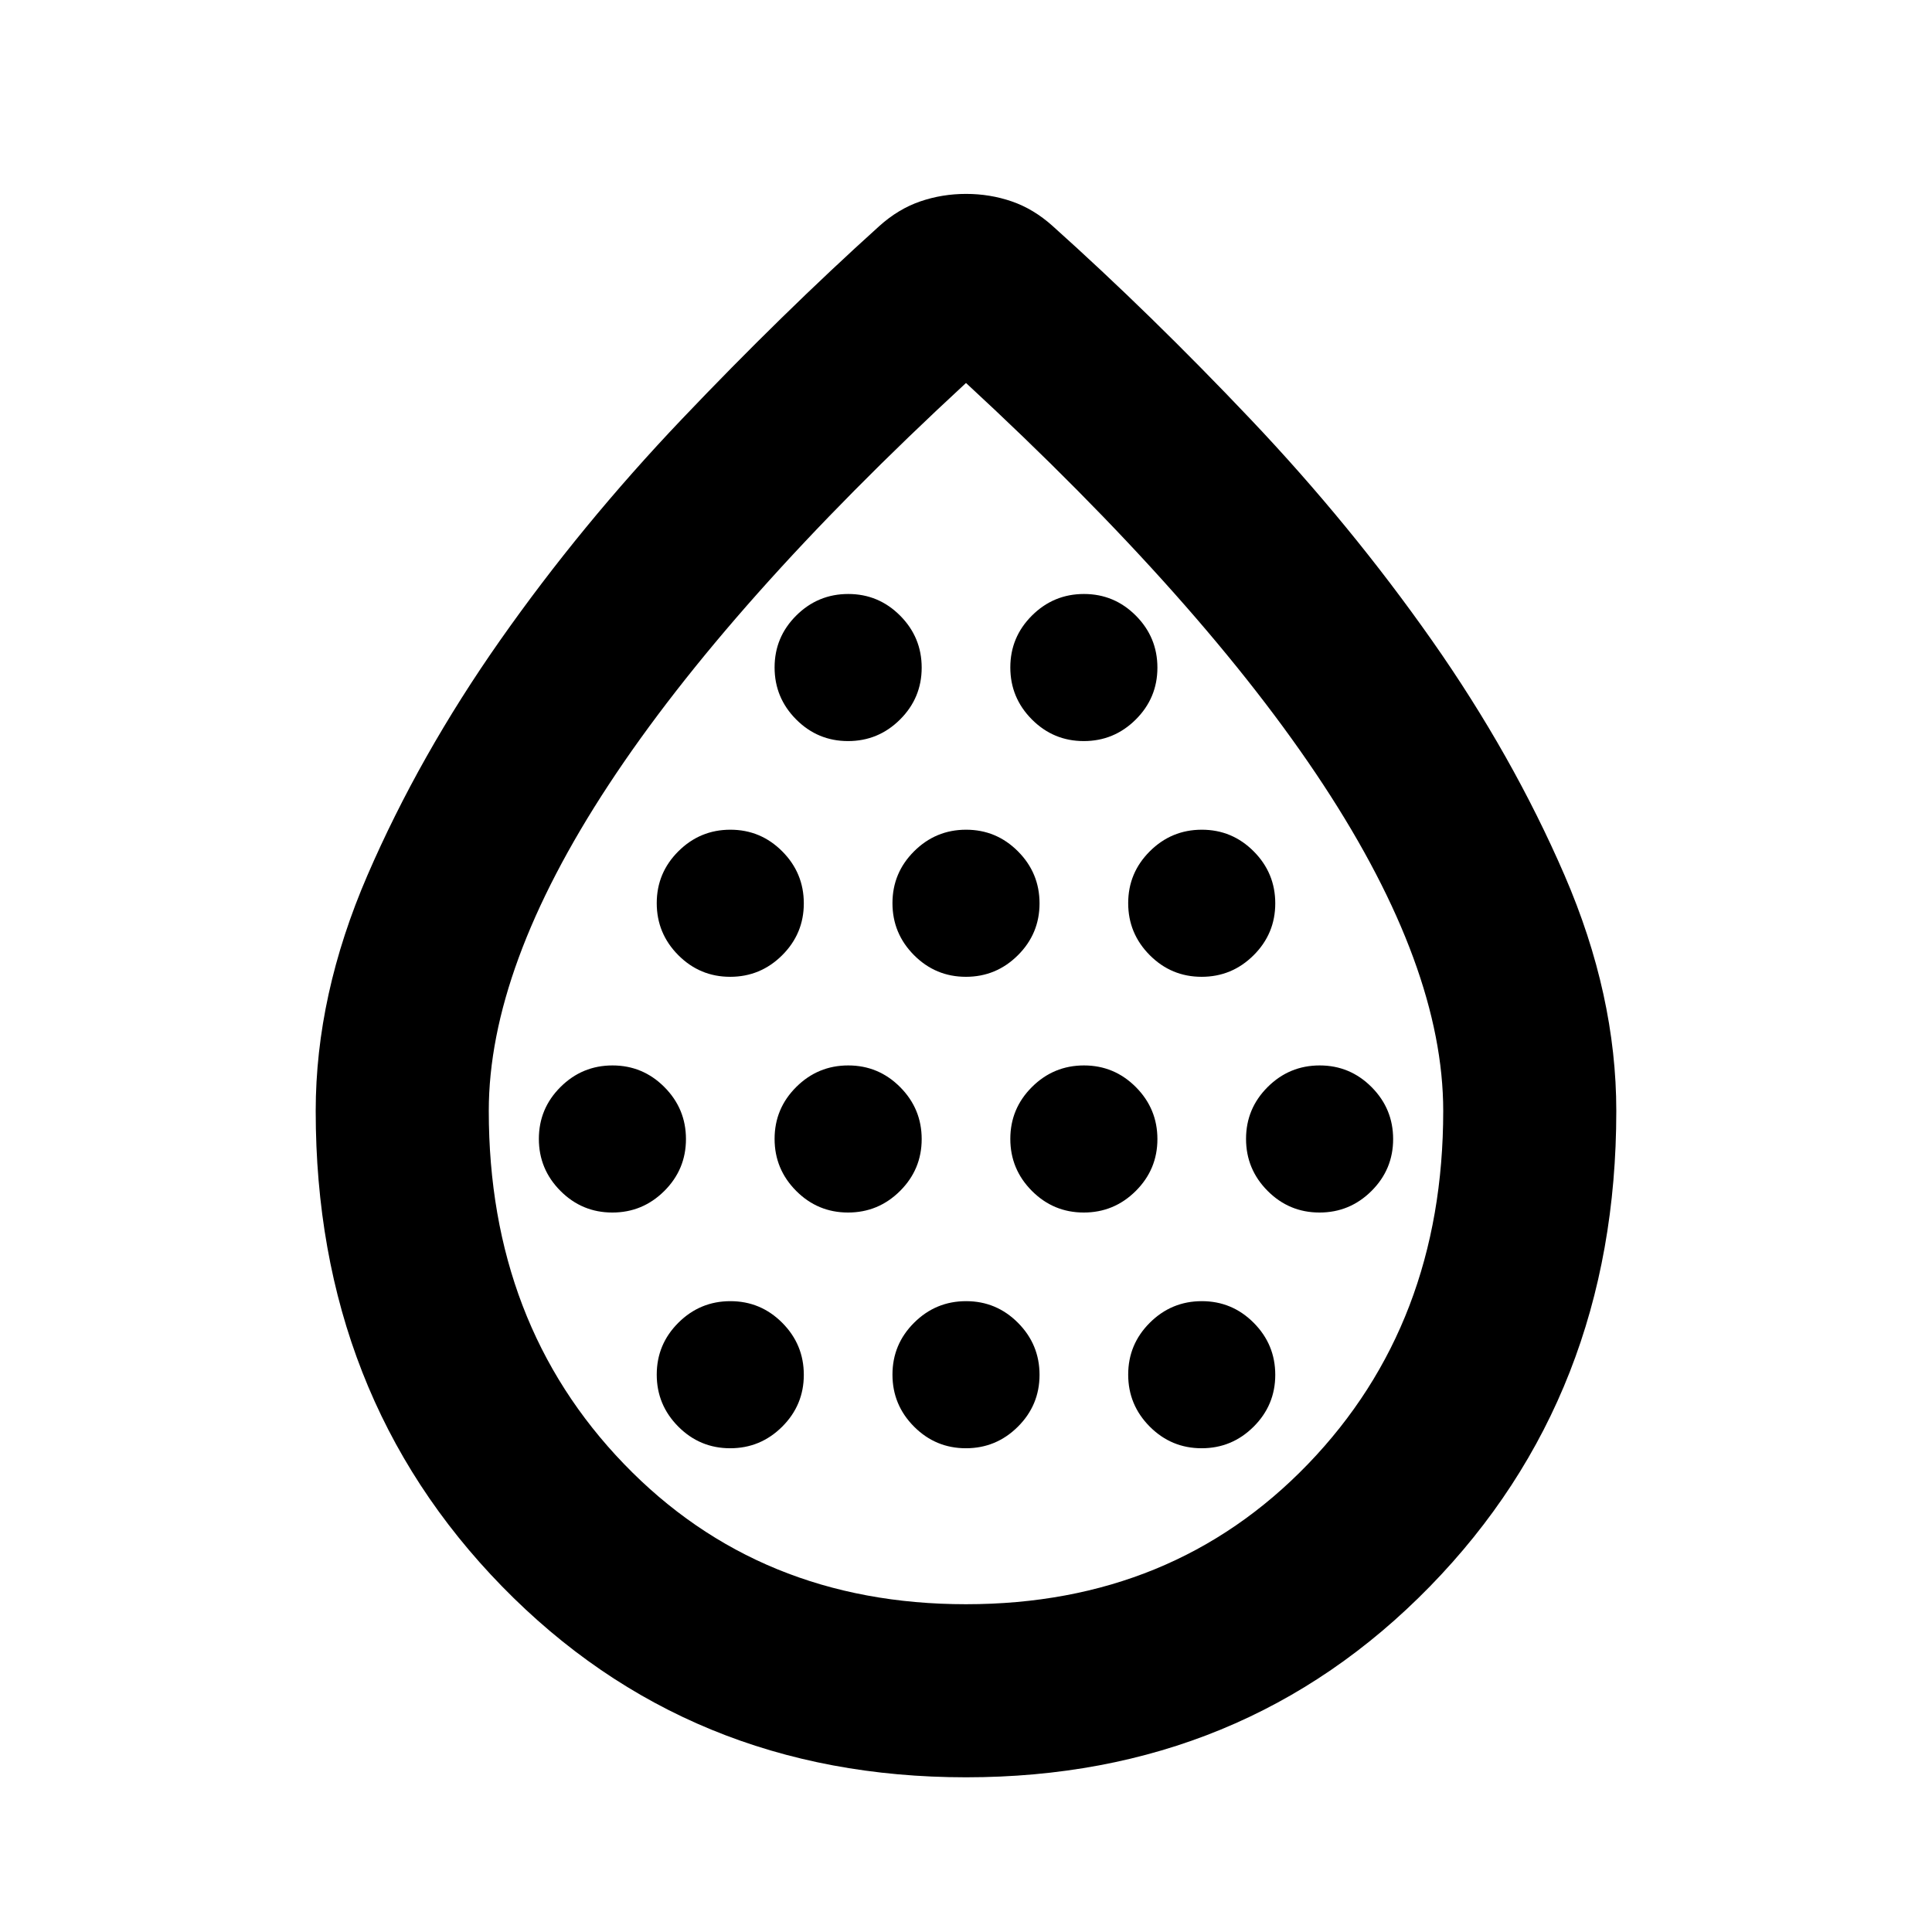 <svg xmlns="http://www.w3.org/2000/svg" height="24" viewBox="0 -960 960 960" width="24"><path d="M304.25-357.5q15.08 0 25.84-10.71t10.76-25.78q0-15.08-10.71-25.84t-25.79-10.76q-15.07 0-25.83 10.71-10.76 10.71-10.76 25.79 0 15.07 10.71 25.83 10.71 10.76 25.78 10.76Zm58.57-117.13q15.07 0 25.83-10.71 10.76-10.71 10.76-25.78 0-15.08-10.71-25.84t-25.78-10.76q-15.07 0-25.83 10.71-10.76 10.71-10.76 25.79 0 15.07 10.71 25.83 10.71 10.76 25.78 10.76Zm0 234.26q15.07 0 25.83-10.71 10.76-10.71 10.76-25.78T388.7-302.7q-10.71-10.76-25.78-10.76t-25.83 10.71q-10.76 10.71-10.76 25.79 0 15.07 10.71 25.83 10.71 10.76 25.78 10.76Zm58.56-117.13q15.08 0 25.84-10.71t10.76-25.78q0-15.08-10.71-25.84t-25.78-10.76q-15.08 0-25.84 10.71t-10.76 25.79q0 15.07 10.71 25.83 10.71 10.76 25.78 10.76Zm0-234.26q15.08 0 25.84-10.71t10.76-25.78q0-15.08-10.71-25.84t-25.78-10.76q-15.08 0-25.84 10.71t-10.76 25.79q0 15.07 10.71 25.83 10.71 10.76 25.78 10.76Zm58.57 117.13q15.07 0 25.83-10.71 10.76-10.71 10.76-25.78 0-15.08-10.71-25.84t-25.78-10.76q-15.07 0-25.83 10.71-10.76 10.71-10.76 25.79 0 15.07 10.71 25.83 10.71 10.76 25.78 10.76Zm0 234.26q15.07 0 25.83-10.71 10.76-10.71 10.76-25.78t-10.71-25.84q-10.71-10.76-25.78-10.76t-25.83 10.71q-10.76 10.71-10.76 25.79 0 15.07 10.71 25.83 10.71 10.76 25.78 10.76Zm58.56-117.13q15.08 0 25.84-10.71t10.76-25.78q0-15.08-10.71-25.84t-25.78-10.76q-15.08 0-25.84 10.71t-10.76 25.79q0 15.07 10.71 25.83 10.71 10.76 25.78 10.76Zm0-234.26q15.08 0 25.84-10.71t10.76-25.78q0-15.08-10.71-25.84t-25.78-10.76q-15.08 0-25.84 10.71t-10.76 25.79q0 15.07 10.71 25.83 10.71 10.76 25.78 10.76Zm58.57 117.13q15.07 0 25.83-10.71 10.76-10.71 10.76-25.78 0-15.08-10.71-25.84t-25.78-10.76q-15.07 0-25.83 10.71-10.76 10.71-10.76 25.79 0 15.07 10.71 25.83 10.71 10.76 25.78 10.76Zm0 234.26q15.07 0 25.83-10.71 10.76-10.71 10.76-25.78t-10.71-25.84q-10.71-10.76-25.78-10.76t-25.83 10.71q-10.76 10.71-10.76 25.79 0 15.07 10.71 25.83 10.71 10.76 25.78 10.76Zm58.57-117.13q15.07 0 25.83-10.71 10.76-10.71 10.76-25.78 0-15.08-10.71-25.84t-25.78-10.76q-15.08 0-25.84 10.71t-10.76 25.79q0 15.07 10.71 25.83 10.71 10.76 25.79 10.76ZM480-76.87q-137.98 0-230.56-94.88-92.57-94.89-92.57-236.2 0-57.7 25.73-117.17t65.91-116.71q40.19-57.24 90.25-109.85 50.07-52.62 98.24-96.06 9.43-8.46 20.28-12.18 10.84-3.73 22.75-3.73 11.9 0 22.72 3.73 10.82 3.72 20.25 12.18 48.72 43.67 98.51 96.17 49.79 52.5 89.98 109.74 40.18 57.24 65.91 116.71 25.73 59.47 25.73 117.17 0 141.31-92.57 236.2Q617.98-76.87 480-76.87Zm.03-86q102.77 0 169.94-69.68 67.16-69.69 67.16-175.45 0-71.33-59.54-162.01Q598.04-660.7 480-769.7q-118.04 109-177.59 199.69-59.54 90.68-59.54 162.01 0 105.76 67.2 175.45 67.19 69.68 169.96 69.68ZM480-481.2Z"/></svg>